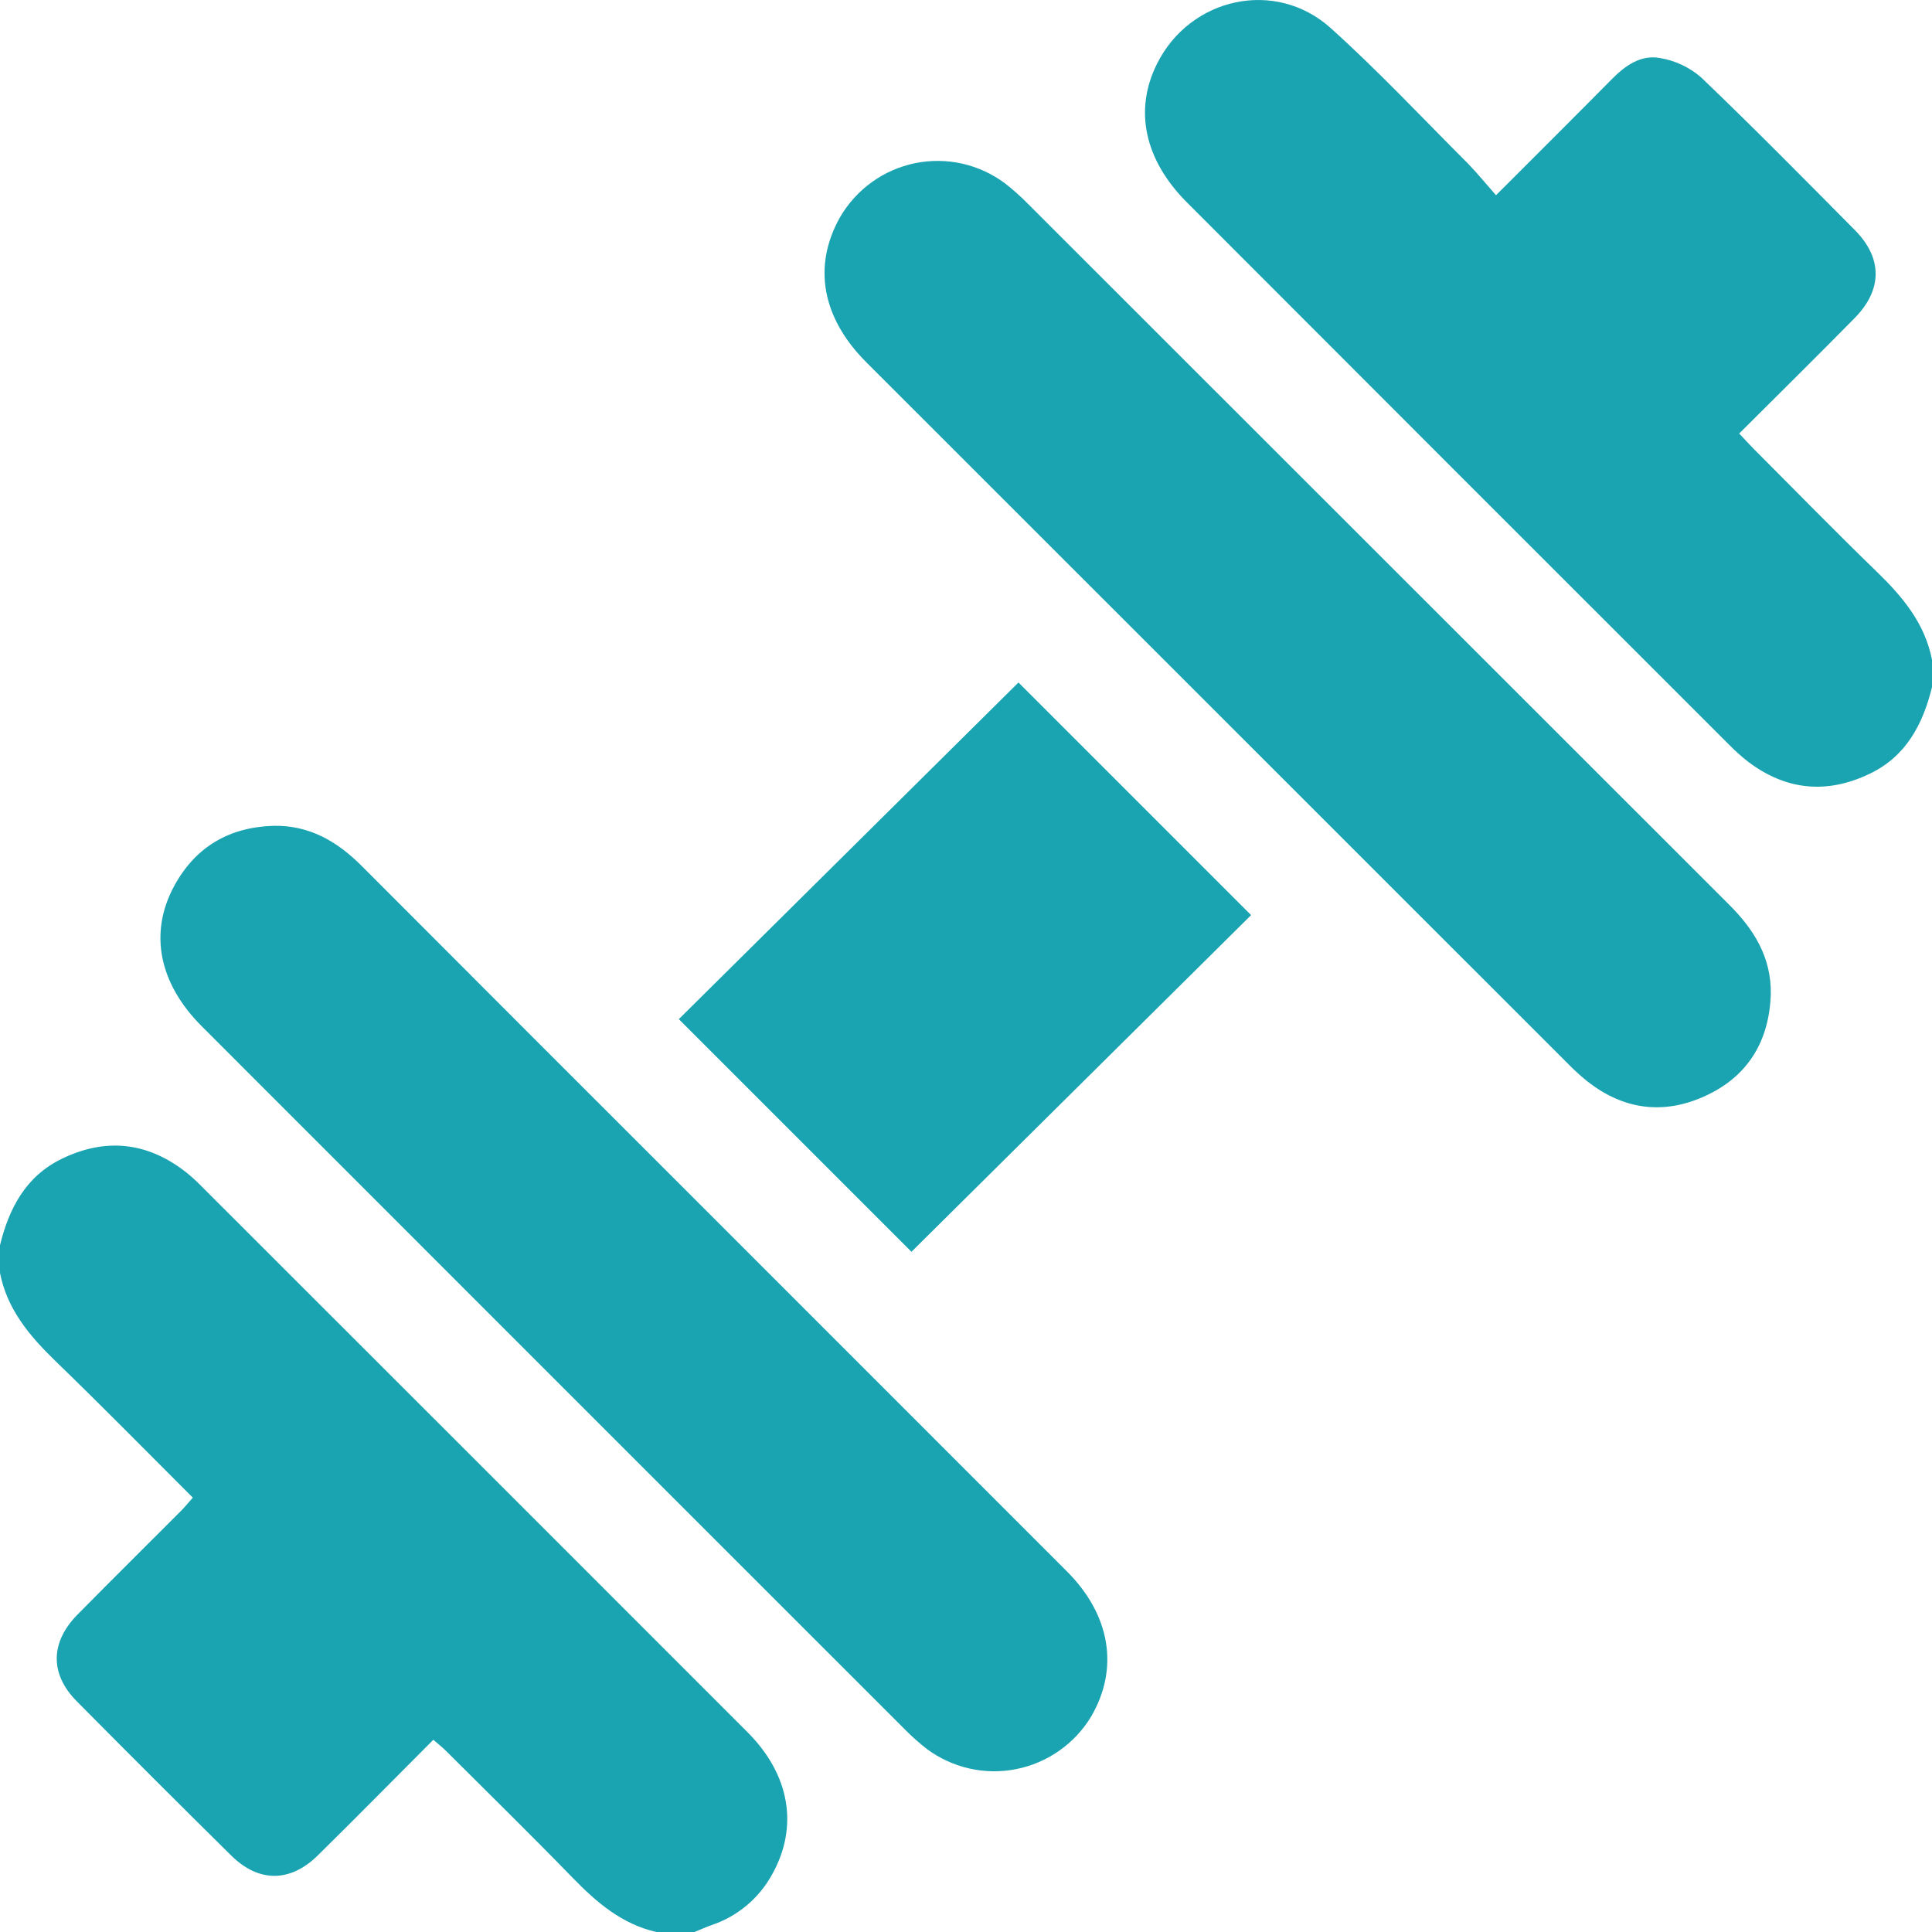 <svg width="39" height="39" viewBox="0 0 39 39" fill="none" xmlns="http://www.w3.org/2000/svg">
<g clip-path="url(#clip0_1_9923)">
<path d="M39.001 13.867C38.816 14.622 38.476 15.27 37.739 15.621C36.87 16.037 36.045 15.954 35.277 15.368C35.148 15.266 35.025 15.156 34.91 15.039C31.257 11.389 27.607 7.738 23.96 4.086C23.103 3.228 22.888 2.226 23.354 1.291C24.021 -0.052 25.745 -0.437 26.861 0.566C27.822 1.43 28.709 2.378 29.622 3.291C29.813 3.486 29.991 3.705 30.199 3.941C31.017 3.123 31.78 2.364 32.536 1.599C32.806 1.325 33.121 1.101 33.505 1.171C33.813 1.221 34.101 1.356 34.337 1.56C35.391 2.568 36.415 3.608 37.442 4.644C38.004 5.211 38.001 5.847 37.442 6.417C36.681 7.192 35.901 7.959 35.108 8.751C35.213 8.862 35.304 8.964 35.4 9.06C36.225 9.886 37.04 10.722 37.876 11.532C38.405 12.043 38.862 12.586 39.003 13.334L39.001 13.867Z" fill="#1AA4B1"/>
<path d="M-0.001 25.139C0.184 24.385 0.524 23.738 1.261 23.385C2.128 22.97 2.953 23.052 3.721 23.636C3.831 23.721 3.936 23.814 4.034 23.913C7.721 27.597 11.406 31.281 15.09 34.967C15.947 35.826 16.125 36.875 15.586 37.838C15.321 38.322 14.883 38.688 14.36 38.862C14.243 38.903 14.13 38.957 14.015 39.001H13.253C12.554 38.842 12.043 38.403 11.558 37.904C10.719 37.04 9.857 36.196 9.004 35.345C8.928 35.269 8.842 35.202 8.747 35.12C7.955 35.913 7.19 36.691 6.413 37.456C5.857 38.002 5.221 38.004 4.667 37.456C3.621 36.423 2.581 35.384 1.546 34.339C1.003 33.789 1.015 33.151 1.564 32.593C2.259 31.888 2.963 31.193 3.659 30.494C3.736 30.416 3.805 30.33 3.892 30.232C2.958 29.3 2.053 28.377 1.123 27.478C0.594 26.966 0.137 26.424 -0.004 25.676L-0.001 25.139Z" fill="#1AA4B1"/>
<path d="M35.746 20.066C35.716 21.01 35.289 21.724 34.43 22.12C33.59 22.509 32.775 22.407 32.039 21.825C31.91 21.722 31.788 21.611 31.673 21.494C26.944 16.767 22.215 12.04 17.486 7.311C16.588 6.413 16.402 5.364 16.96 4.38C17.122 4.103 17.34 3.863 17.6 3.676C17.861 3.488 18.158 3.359 18.472 3.294C18.786 3.23 19.11 3.233 19.423 3.303C19.736 3.374 20.03 3.509 20.287 3.701C20.447 3.826 20.599 3.961 20.741 4.105C25.462 8.822 30.182 13.54 34.901 18.258C35.407 18.762 35.758 19.326 35.746 20.066Z" fill="#1AA4B1"/>
<path d="M5.523 16.67C6.247 16.657 6.809 16.986 7.303 17.482C9.57 19.753 11.838 22.023 14.109 24.291C16.585 26.767 19.061 29.243 21.536 31.719C22.419 32.603 22.594 33.683 22.023 34.656C21.858 34.928 21.638 35.162 21.378 35.343C21.118 35.525 20.823 35.651 20.512 35.712C20.201 35.774 19.88 35.77 19.57 35.7C19.261 35.63 18.969 35.497 18.714 35.309C18.564 35.192 18.421 35.066 18.287 34.932C13.549 30.195 8.811 25.458 4.075 20.719C3.209 19.854 3.003 18.835 3.515 17.887C3.943 17.098 4.622 16.697 5.523 16.67Z" fill="#1AA4B1"/>
<path d="M18.399 25.269L13.703 20.573L20.559 13.777L25.255 18.473L18.399 25.269Z" fill="#1AA4B1"/>
</g>
<defs>
<clipPath id="clip0_1_9923">
<rect width="39" height="39" fill="white"/>
</clipPath>
</defs>
</svg>
